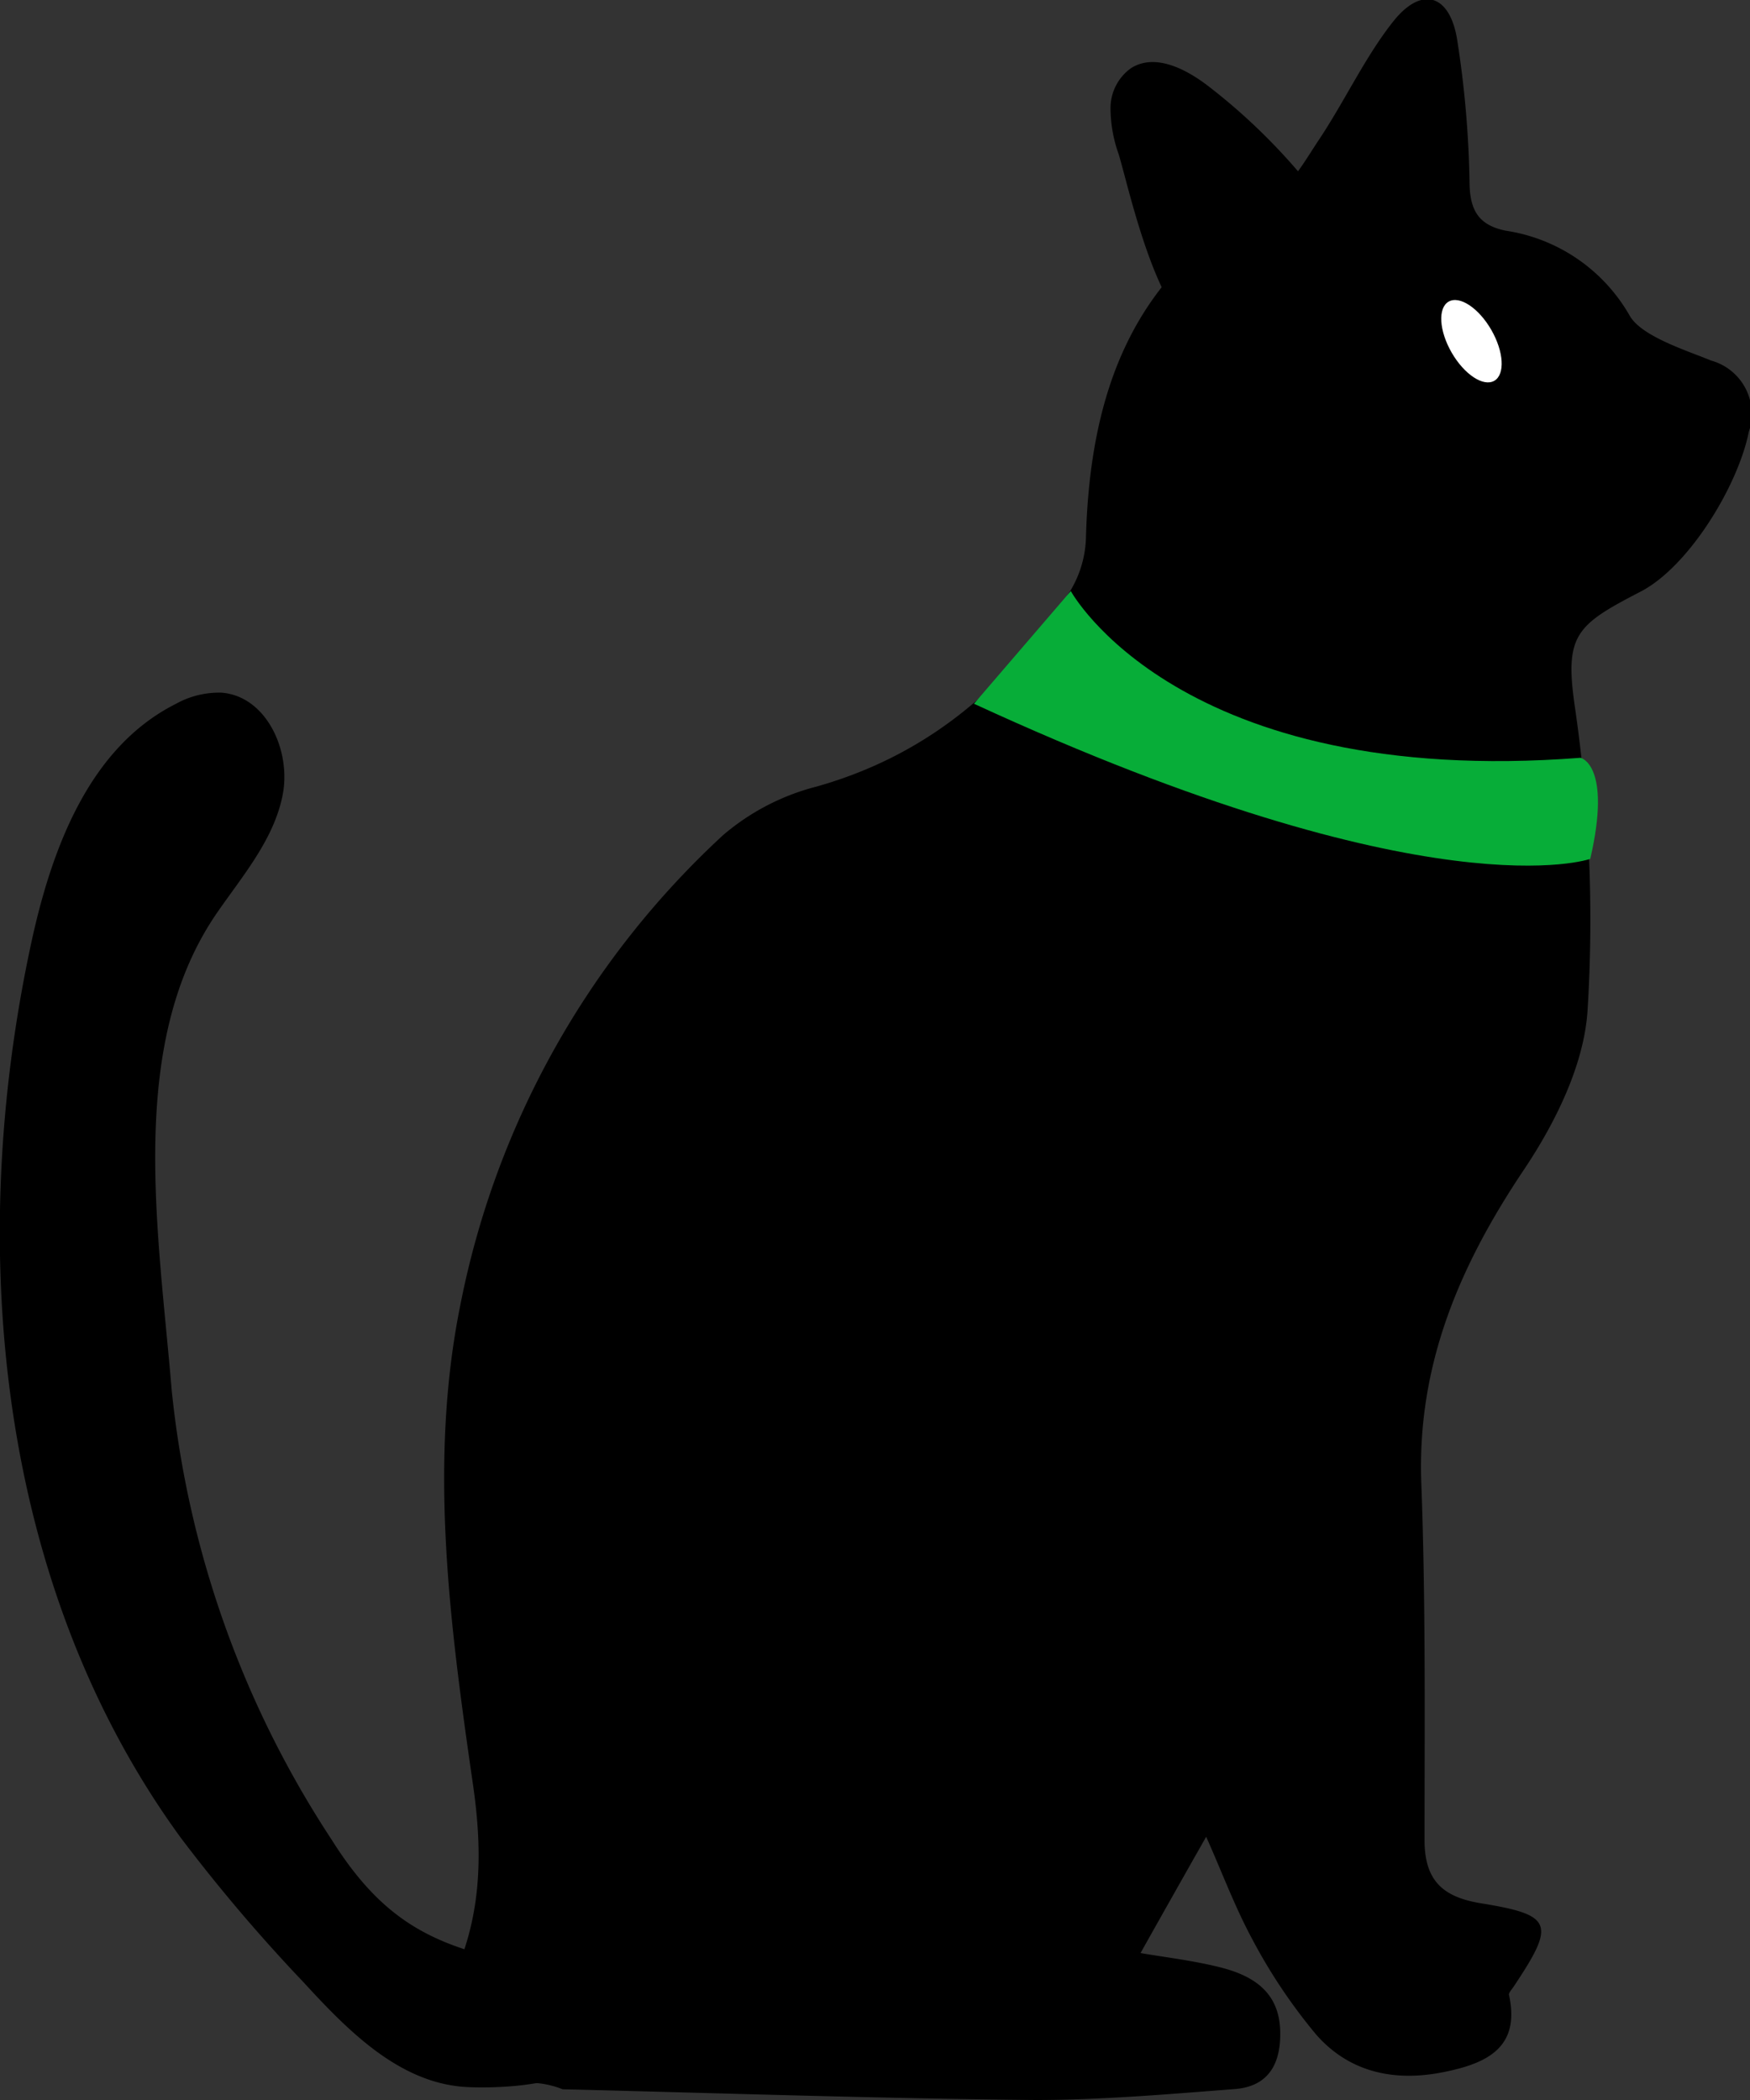 <svg xmlns="http://www.w3.org/2000/svg" viewBox="0 0 102.65 123.19"><rect x="0" y="0" width="102.65" height="123.19" fill="#333333" stroke="none"/><defs><style>.cls-1{fill:#fff;}.cls-2{fill:#07ad38;}</style></defs><title>LINE Flea Market_Interactive Mirror Mock </title><g id="Layer_1" data-name="Layer 1"><g id="_2YUhM3" data-name="2YUhM3"><path d="M100.37,21.15c-1.37-.57-4.06-1.4-4.77-2.62a10.09,10.09,0,0,0-7.29-5c-1.54-.32-2.07-1.15-2.11-2.72a59.69,59.69,0,0,0-.74-8.56c-.45-2.6-2.08-3.07-3.73-1s-2.87,4.72-4.4,7c-.84,1.27-1.69,2.81-2.93,3.47-8,4.26-10.46,11.36-10.7,19.77a6.38,6.38,0,0,1-.89,3.12c-3.61,5.59-8.35,9.68-14.92,11.53a13.64,13.64,0,0,0-5.48,2.85A50.82,50.82,0,0,0,27,76.56c-1.89,9.35-.59,18.89.77,28.3.56,4,.47,7.71-1.32,11.44a22.9,22.9,0,0,0-1.84,5.37c1,.19,2,.4,2.92.64,1.08-.07,2.17-.13,3.27-.14a5.37,5.37,0,0,1,2.2.38c9.31.23,18.51.54,27.71.63,3.9,0,7.81-.34,11.7-.64,2.06-.15,2.75-1.57,2.68-3.47-.08-2.24-1.6-3.18-3.47-3.66-1.61-.41-3.28-.6-4.72-.85,1.32-2.35,2.55-4.53,3.85-6.82.9,2,1.66,4.07,2.7,6a32.2,32.2,0,0,0,3.75,5.6c2,2.28,4.71,2.8,7.64,2.17,2.43-.51,4.35-1.45,3.67-4.51,0-.12.15-.29.25-.43,2.5-3.74,2.35-4.24-1.9-4.93-2.27-.37-3.32-1.37-3.3-3.77,0-7,.07-13.92-.19-20.87s2.26-12.8,6.06-18.45c1.82-2.73,3.48-6.09,3.69-9.26a86.28,86.28,0,0,0-.75-17.88c-.6-4.17.08-4.75,3.85-6.7,2.84-1.46,5.73-6.22,6.36-9.38A3.25,3.25,0,0,0,100.37,21.15Z"/></g><path d="M27.09,122.4c-3.78-.34-6.7-3.31-9.27-6.11a98.47,98.47,0,0,1-7.2-8.47C-.08,93.16-2,73.47,1.75,55.7,2.94,50,5.14,43.89,10.31,41.29A5.21,5.21,0,0,1,13,40.63c2.63.21,4.09,3.41,3.58,6s-2.3,4.68-3.8,6.84C7.4,61.2,9.29,72.14,10.07,81.53a58.75,58.75,0,0,0,9.37,26.36c3.14,5,6.25,6.44,12,7.43a4.58,4.58,0,0,1,3.3,4.85C34.44,122.49,28.63,122.53,27.09,122.4Z"/><ellipse class="cls-1" cx="86.31" cy="20.01" rx="1.34" ry="2.68" transform="translate(1.56 45.84) rotate(-30)"/><path d="M65.62,9.05a8.07,8.07,0,0,1-.48-2.69A2.88,2.88,0,0,1,66.34,4c1.41-.9,3.24.05,4.56,1.07a35.36,35.36,0,0,1,5.66,5.48,6.27,6.27,0,0,1,1.53,2.75,4.69,4.69,0,0,1-1.73,4.21,13.84,13.84,0,0,1-4.19,2.23A2.27,2.27,0,0,1,71,20C68,19.46,66.28,11.23,65.62,9.05Z"/><path class="cls-2" d="M57.13,41.28l5.68-6.61s6.31,11.6,29.9,9.78c0,0,1.85.39.57,5.93C93.28,50.38,84,53.67,57.13,41.28Z"/></g></svg>